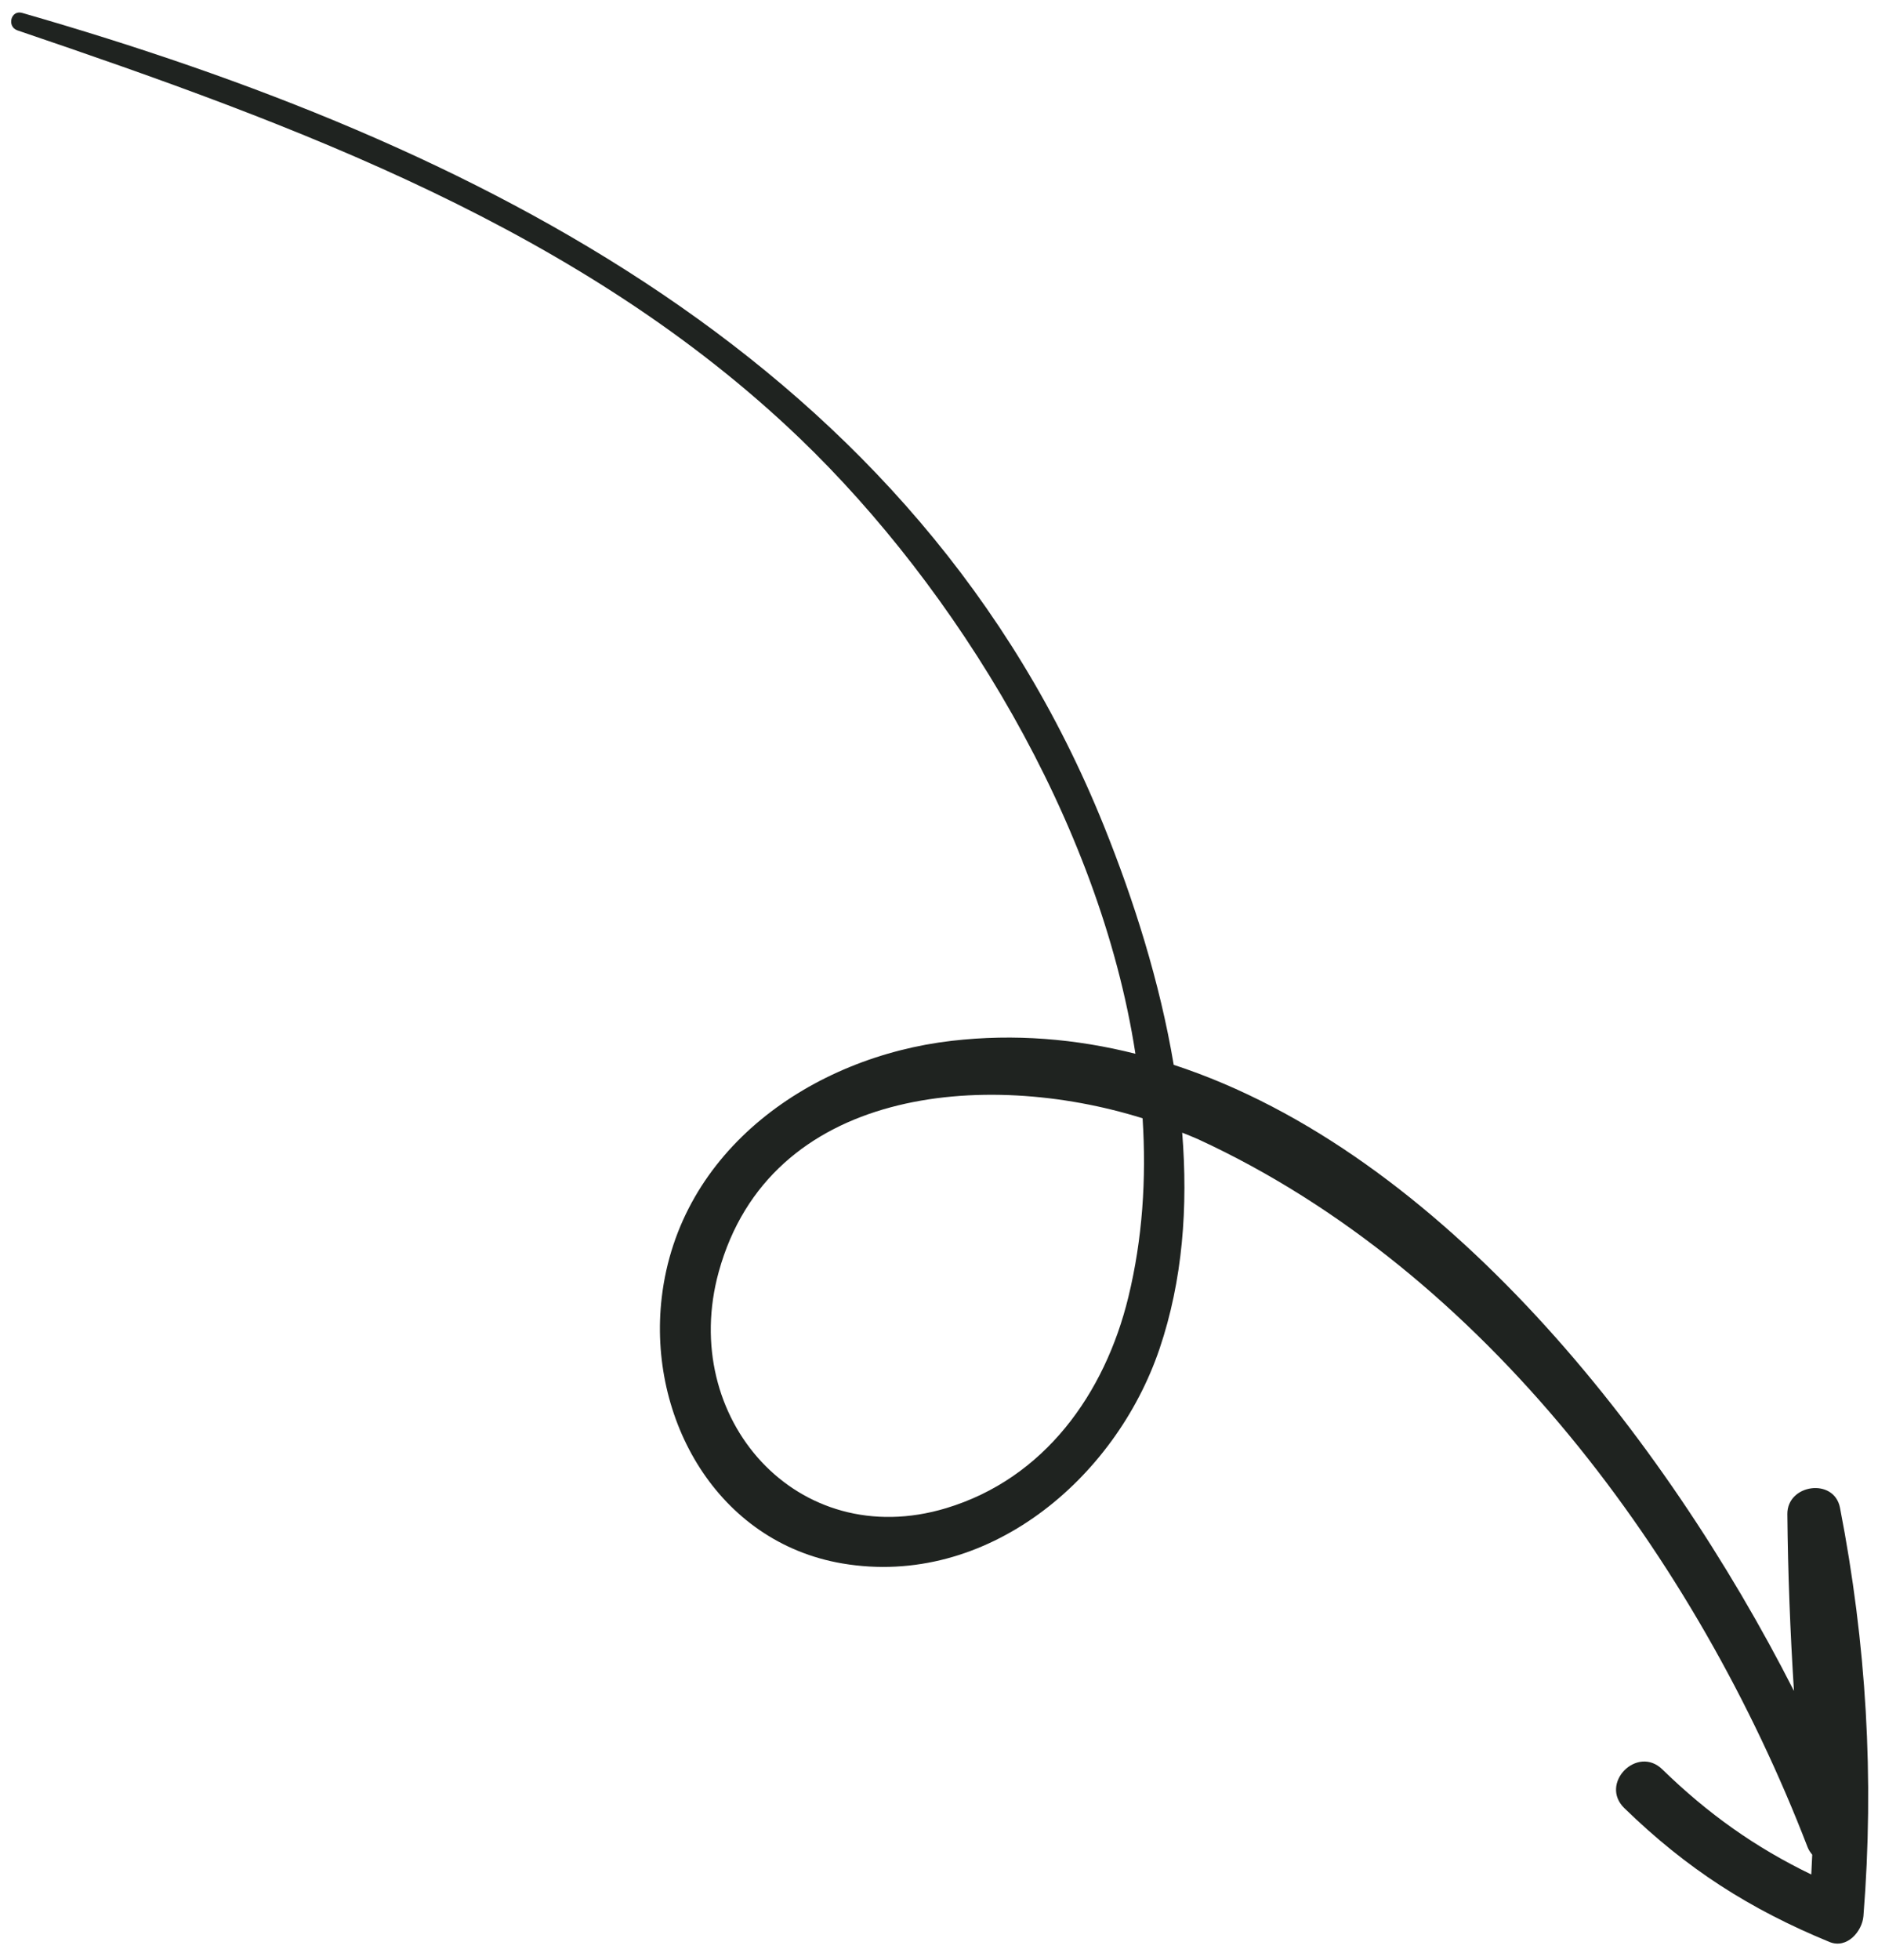 <svg width="93" height="97" viewBox="0 0 93 97" fill="none" xmlns="http://www.w3.org/2000/svg">
<path d="M55.877 64.207C54.712 68.991 51.716 73.186 46.855 74.652C39.473 76.879 33.596 70.194 35.592 62.956C38.111 53.819 48.762 52.908 56.582 55.354C56.775 58.36 56.576 61.336 55.877 64.207ZM92.279 94.839C92.822 88.011 92.424 81.359 91.118 74.632C90.826 73.133 88.496 73.46 88.511 74.949C88.539 77.877 88.653 80.789 88.838 83.699C82.464 71.166 71.398 57.053 58.123 52.708C57.433 48.598 56.144 44.559 54.683 40.923C45.428 17.92 23.494 7.078 1.095 0.638C0.536 0.479 0.325 1.321 0.867 1.505C14.688 6.198 28.84 11.368 39.619 21.71C47.319 29.101 54.457 40.655 56.227 52.16C53.287 51.419 50.247 51.158 47.133 51.519C40.206 52.319 33.624 56.907 32.769 64.229C32.069 70.227 35.532 76.342 41.717 77.39C48.861 78.6 55.23 73.224 57.419 66.769C58.572 63.371 58.837 59.726 58.543 56.065C58.814 56.176 59.093 56.282 59.354 56.401C73.535 62.946 84.02 77.174 89.515 91.437C89.57 91.576 89.652 91.696 89.743 91.805C89.73 92.132 89.713 92.458 89.696 92.785C86.93 91.448 84.584 89.787 82.32 87.582C81.074 86.368 79.186 88.28 80.439 89.501C83.526 92.502 86.638 94.497 90.597 96.125C91.463 96.482 92.219 95.6 92.279 94.839Z" fill="#1F2320"/>
</svg>
